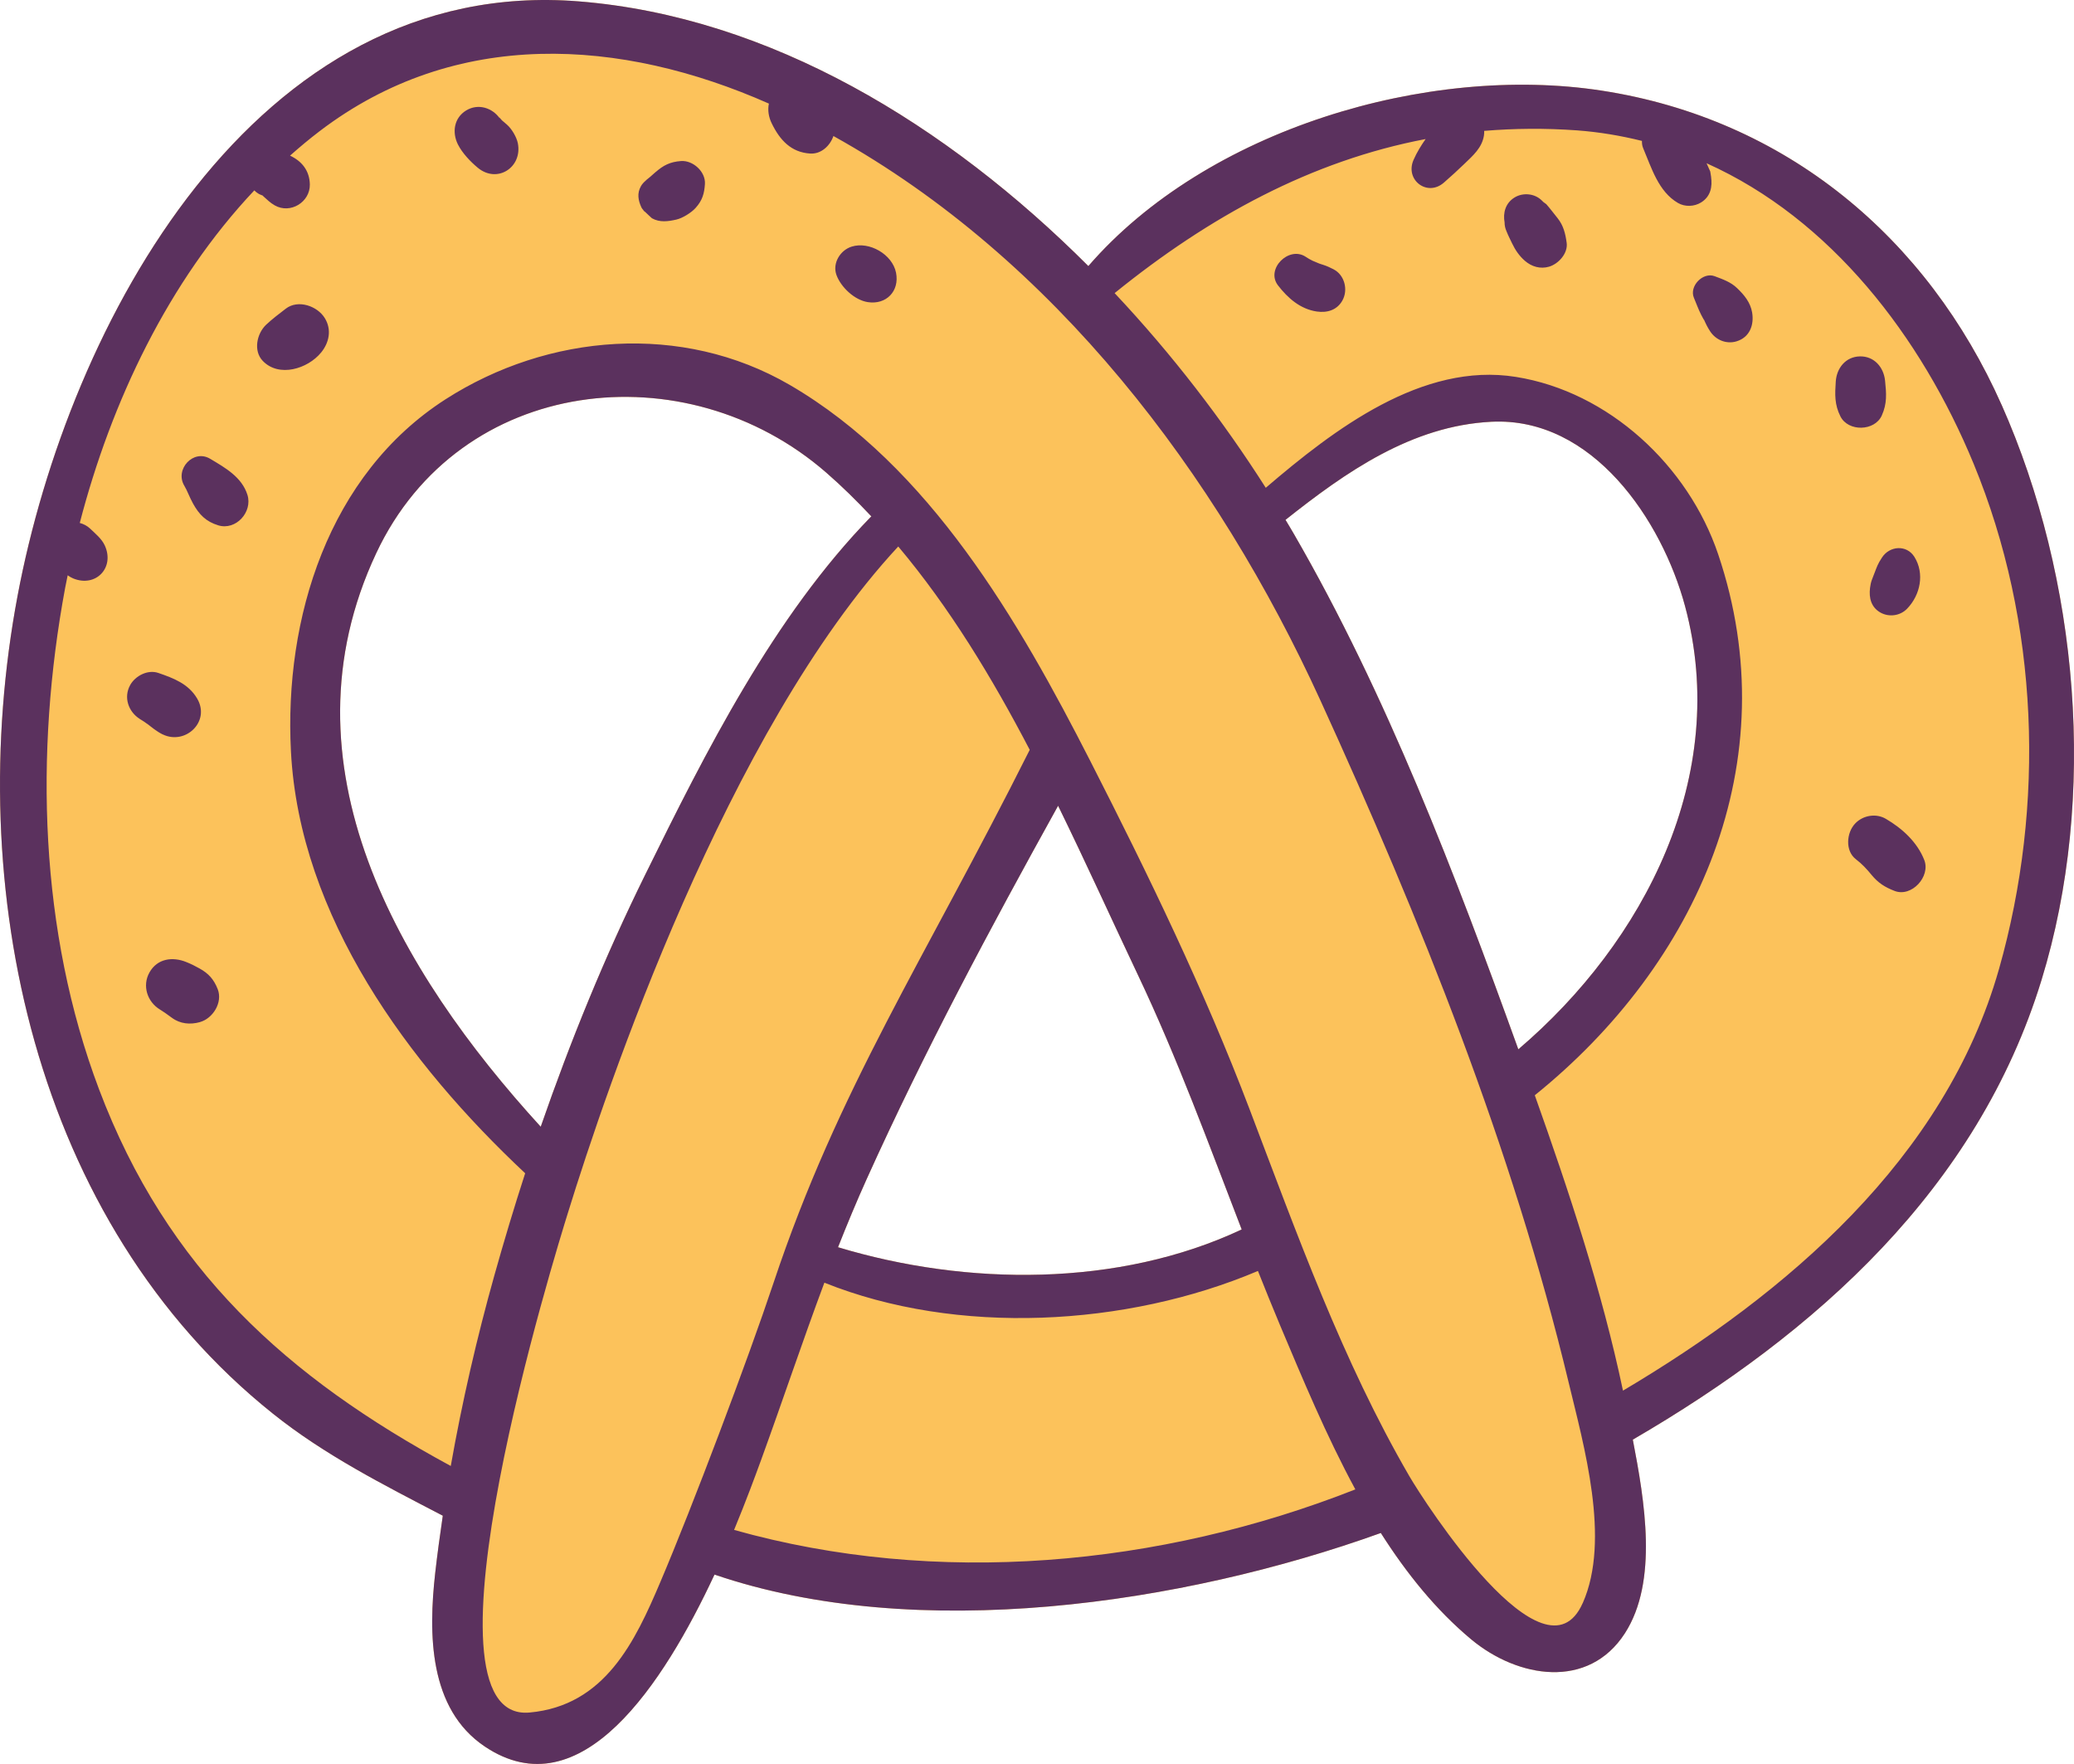 <svg xmlns="http://www.w3.org/2000/svg" width="1080" height="918.4" viewBox="0 0 1080 918.4"><g id="a"/><g id="b"><g id="c"><g id="d"><path d="M1042.29 210.78c-38.68-87.12-112.42-148.83-208.19-163.59-90.7-13.98-205.76 20.18-267.36 91.34C493.27 65.04 401.08 8.68 301.34.71 132.58-12.76 35.79 168.6 9.15 310.22c-28.54 151.59 8.07 326.05 132.94 425.78 27.03 21.64 57.92 37.22 88.49 53.16-1.46 9.93-2.83 19.86-3.95 29.8-3.57 31.71-3.38 70.8 25.83 90.38 50.05 33.57 93.11-32.73 119.61-89.53 105.43 35.95 243.6 15.52 346.97-21.66 13.28 20.88 28.61 40 47.08 55.41 24.3 20.2 61 26.29 80.03-3.21 17.44-27.08 10.24-68.99 4.11-100.8 95.71-55.65 179.5-130.82 212.82-239.29 29.34-95.45 19.36-209.08-20.78-299.49zM281.58 586.64c-73.95-80.94-137.32-188.66-85.66-298.63 43.44-92.51 161.18-105.64 234.32-41.96 8.25 7.17 16.02 14.85 23.51 22.82-.07.07-.16.09-.21.16-50.67 52-85.97 122.22-117.75 186.78-20.9 42.4-38.76 86.21-54.22 130.84zm269.4-167.14c14.53 29.66 28.05 59.6 41.59 88.13 20.47 43.12 36.83 87.96 54.02 132.49-64.15 30.13-143.22 29.49-210.2 9.25 4.71-11.9 9.62-23.76 14.96-35.58 30.06-66.57 64.31-130.53 99.64-194.28zm118.45-148.85c31.51-25.01 65.71-48.94 107.12-51.06 52.88-2.68 88.87 51.36 100.91 95.98 23.72 88.14-21.15 174.86-86.81 230.76-32.83-90.98-68.49-184.74-116.94-268.45-1.38-2.42-2.88-4.83-4.29-7.22z" fill="#fcc25b"/><path d="M1042.29 210.78c-38.68-87.12-112.42-148.83-208.19-163.59-90.7-13.98-205.76 20.18-267.36 91.34C493.27 65.04 401.08 8.68 301.34.71 132.58-12.76 35.79 168.6 9.15 310.22c-28.54 151.59 8.07 326.05 132.94 425.78 27.03 21.64 57.92 37.22 88.49 53.16-1.46 9.93-2.83 19.86-3.95 29.8-3.57 31.71-3.38 70.8 25.83 90.38 50.05 33.57 93.11-32.73 119.61-89.53 105.43 35.95 243.6 15.52 346.97-21.66 13.28 20.88 28.61 40 47.08 55.41 24.3 20.2 61 26.29 80.03-3.21 17.44-27.08 10.24-68.99 4.11-100.8 95.71-55.65 179.5-130.82 212.82-239.29 29.34-95.45 19.36-209.08-20.78-299.49zM343.93 823.53c-13.22 31.16-28.9 64.52-68.15 68.1-62.65 5.73 14.31-242.05 19.99-260.27 19.88-64.31 82.72-250.7 171.98-346.83 26.73 31.81 48.8 68.18 68.46 105.87-54.98 109.61-99.67 176.41-133.4 277.51-13.3 39.87-42.41 116.94-58.88 155.62zm-62.35-236.89c-73.95-80.94-137.32-188.66-85.66-298.63 43.44-92.51 161.18-105.64 234.32-41.96 8.25 7.17 16.02 14.85 23.51 22.82-.07.07-.16.09-.21.16-50.67 52-85.97 122.22-117.75 186.78-20.9 42.4-38.76 86.21-54.22 130.84zm269.4-167.14c14.53 29.66 28.05 59.6 41.59 88.13 20.47 43.12 36.83 87.96 54.02 132.49-64.15 30.13-143.22 29.49-210.2 9.25 4.71-11.9 9.62-23.76 14.96-35.58 30.06-66.57 64.31-130.53 99.64-194.28zM382.27 796.55c6.26-15.13 11.06-28.19 14.05-36.38 11.29-31.03 21.56-61.82 32.96-92.34 69.08 27.72 157.24 22.93 225.77-6.1 3.74 9.42 7.56 18.83 11.48 28.19 11.65 27.63 24.04 57.48 39.24 85.54-101.98 40.18-218.05 50.74-323.51 21.1zm441.91 38.07c-19.8 44.8-82.53-52.7-90.3-66.07-34.86-60.01-58.62-126.41-83.21-191.09-23.64-62.17-52.67-121.96-82.9-181.2-37.16-72.82-83.8-153.57-156.57-195.88-56.07-32.57-125.81-26.73-179.17 7.5-61.12 39.25-84.12 114.08-80.53 183.27 4.48 86.13 61.15 162.72 121.97 219.72-5.72 17.61-11.04 35.36-16.04 53.17-9.1 32.47-16.78 65.71-22.7 99.23-85.34-46.2-147.76-102.36-183.17-196.15-31.09-82.35-33.59-175.13-17.65-260.98.41-2.2.89-4.41 1.33-6.61.9.64 1.85 1.21 2.85 1.63 11.78 4.85 21.78-5.58 16.47-17.16-1.59-3.49-4.85-6.09-7.56-8.71-1.59-1.52-3.48-2.48-5.46-3.01 16.44-63.25 46.14-125.72 90.89-173.16.63.64 1.3 1.23 2.03 1.64.7.47 1.55.73 2.34 1.07.09.1.08.15.35.39 1.92 1.71 3.59 3.41 5.93 4.72 8.1 4.61 18.46-1.68 18.26-10.97-.17-7.25-4.28-12.13-10.31-14.93 4.98-4.41 10.05-8.67 15.35-12.7 70.94-54.07 156.92-48.51 234.01-14.4-.72 3.35-.15 7.05 1.52 10.39 4.15 8.5 9.99 15.03 20.03 15.62 5.6.35 10.28-3.98 12.05-9.13 115.09 64.01 199.72 175.95 253.6 293.88 52.07 113.99 99.95 233.06 129.26 355.12 7.89 32.89 21.95 81.74 7.36 114.78zm-154.76-563.97c31.51-25.01 65.71-48.94 107.12-51.06 52.88-2.68 88.87 51.36 100.91 95.98 23.72 88.14-21.15 174.86-86.81 230.76-32.83-90.98-68.49-184.74-116.94-268.45-1.38-2.42-2.88-4.83-4.29-7.22zm371.49 233.99c-28 98.58-110.54 168.88-195.77 219.4-11.02-52.28-28.03-103.47-45.92-153.79 84.66-68.21 131.94-173.77 95.48-281.69-15.57-46.14-57.05-84.65-105.34-92.33-48.7-7.8-94.59 27.23-130.23 57.74-22.24-34.92-48.71-69.48-78.71-101.36 49.37-39.97 102.5-68.89 161.95-80.22-2.37 3.4-4.56 6.88-6.29 10.87-4.59 10.45 7.2 19.43 15.87 11.76 3.68-3.24 7.2-6.4 10.74-9.84 4.35-4.19 9.02-8.23 10.04-14.56.16-.84.15-1.65.13-2.48 15.63-1.3 31.67-1.46 48.25-.27 11.7.85 23 2.79 33.9 5.49-.02 1.29.11 2.57.65 3.82 4.36 10.25 7.95 22.58 18.1 28.49 3.64 2.12 8.45 1.96 12.03-.25 4.98-3.07 6.02-8.18 5.19-13.54.34 1.98.2 1.11-.4-2.62-.64-1.42-1.26-2.85-1.92-4.27 64.67 29.01 111.73 90.17 139.09 156.5 34.09 82.63 37.45 177.62 13.17 263.15zm-54.32-40.77c-5.04-1.94-8.55-4.15-11.97-8.31-2.47-3.03-5.05-5.8-8.16-8.17-5.76-4.38-4.95-13.95-.36-18.68 4.04-4.23 10.83-5.39 15.94-2.38 8.57 5.02 16.33 12.12 19.99 21.42 3.38 8.58-6.54 19.53-15.44 16.12zm6.52-146.97c-3.53 3.7-9.32 4.56-13.83 2.07-4.9-2.74-6.12-7.61-5.5-12.8.17-1.39.48-2.99.97-4.29.33-.83 2.32-6.05 1.27-3.28 1.39-3.65 1.79-4.96 3.99-8.31 3.93-6.11 12.8-6.85 16.88-.36 5.4 8.67 3.14 19.79-3.78 26.97zm-13.21-100.54c-3.73 8.21-17.47 8.51-21.53.43-3.12-6.2-2.87-11.47-2.43-18.11.45-6.98 5.1-12.96 12.57-13.13 7.46-.14 12.36 5.64 13.1 12.57.68 6.65 1.15 11.91-1.71 18.23zm-75.65-38.63c-5.3 1.58-10.82-.71-13.76-5.29-1.33-2.03-2.33-4.04-3.27-6.28.77 1.86-1.25-2.07-1.47-2.47-1.41-2.82-2.45-5.76-3.68-8.66-2.54-6 4.68-13.51 10.77-11.24 4.26 1.62 8.41 2.99 11.76 6.26 3.71 3.54 6.91 7.44 7.79 12.62 1.11 6.51-1.27 13-8.14 15.05zm-88.44-51.43c.81 5.54-4.21 11.08-9.16 12.55-4.57 1.32-9.07.0-12.58-3.05-2.94-2.57-5.01-5.6-6.68-9.1-1.02-2.12-2.08-4.21-2.94-6.39-.62-1.4-.96-2.91-.96-4.46.03.03.02.06.02.09-.97-5.13.46-10.22 5.15-13.11 4.42-2.7 10.49-2.15 14.22 1.56.99.91.88.88-.28-.01.86.65 1.74 1.31 2.62 1.94.99 1.13 1.92 2.28 2.84 3.44 1.02 1.31 2.06 2.58 3.07 3.88 3.02 3.82 4.01 7.93 4.67 12.66zm-116.76 30.13c-2.8 5.04-7.96 6.54-13.33 5.76-8.62-1.26-15.11-6.98-20.23-13.61-6.54-8.5 5.63-20.62 14.36-14.93 1.15.77 2.37 1.49 3.64 2.1 1 .42 3.02 1.29 3.52 1.48.03.03.09.03.09.03-.06.0-.08-.06-.35-.17.18.11.26.14.41.19.68.22 1.36.47 2.06.67 1.81.57 3.54 1.41 5.23 2.27 5.75 2.97 7.67 10.71 4.59 16.21zm-247.14.87c-6.92-1.05-14.08-7.81-16.37-14.22-2.16-6.12 2.06-12.87 7.98-14.69 9.19-2.86 21.19 4.05 23.08 13.6 1.89 9.58-5.09 16.79-14.69 15.31zm-84.83-61.5c-.33 5.03-1.34 8.53-4.84 12.44-2.22 2.49-6.82 5.35-10.04 6.08-4.31.96-8.61 1.61-12.7-.68-.23-.11-2.86-2.69-4.07-3.81-.56-.62-1.15-1.22-1.48-1.97-1.65-3.65-2.28-7.23-.21-10.9.62-1.16 1.59-2.14 2.64-3.04.05-.07.06-.14.14-.18 1.08-.89 1.71-1.41 2.11-1.72 1.65-1.49 4.99-4.4 2.61-2.27 4.19-3.73 7.74-5.5 13.43-5.91 6.21-.43 12.83 5.54 12.41 11.95zm-31.65 14.03c.19.21.29.5.53.71-1.48-1.55-1.31-1.42-.53-.71zm-86.65-22.51c-3.89-3.24-8.04-7.6-10.33-12.13-3.12-6.26-2.06-13.79 4.27-17.67 6.21-3.8 13.69-1.48 17.64 4.27-1.41-2.1.65.54 1.02.86.85.74 1.75 1.46 2.6 2.23 2.53 2.21 5.06 6.53 5.69 9.73 2.44 12.55-10.78 21.1-20.88 12.72zm-81.59 96.24c-6.9 8.46-21.98 13.17-30.41 4.28-4.93-5.19-3.08-14.15 1.81-18.78 3.27-3.06 6.7-5.64 10.23-8.35 6.38-4.92 16.43-1.43 20.31 4.9 3.7 6 2.31 12.75-1.93 17.96zm-53.57 89.94c-6.37-1.95-9.92-5.59-13.08-11.29-1.92-3.47-3.01-6.76-4.55-9.3-5.13-8.48 4.68-19.3 13.46-14.04 7.83 4.67 16.48 9.51 19.4 18.77 2.79 8.9-5.99 18.71-15.24 15.86zm-28.91 108.87c-3.16-1.53-5.81-3.81-8.57-5.94 2.25 1.71-1.03-.63-1.25-.79-.66-.43-1.37-.86-2.04-1.28-5.99-3.77-8.63-11.29-5.04-17.72 2.68-4.79 9.13-8.14 14.6-6.29 7.95 2.73 15.72 5.65 20.25 13.33 7.07 11.95-6.06 24.42-17.94 18.68zm19.4 149.79c-5.05 1.41-10.32.94-14.61-2.26-.57-.42-2.54-1.83-3.48-2.51-.89-.63-1.81-1.22-2.77-1.81-6.56-3.98-9.29-12.34-5.44-19.24 4.09-7.33 12.08-8.36 19.24-5.44 2.36.94 4.61 2.06 6.81 3.3 4.79 2.65 7.5 5.69 9.52 10.81 2.69 6.94-2.5 15.24-9.27 17.14z" fill="#5b315e"/></g></g></g></svg>